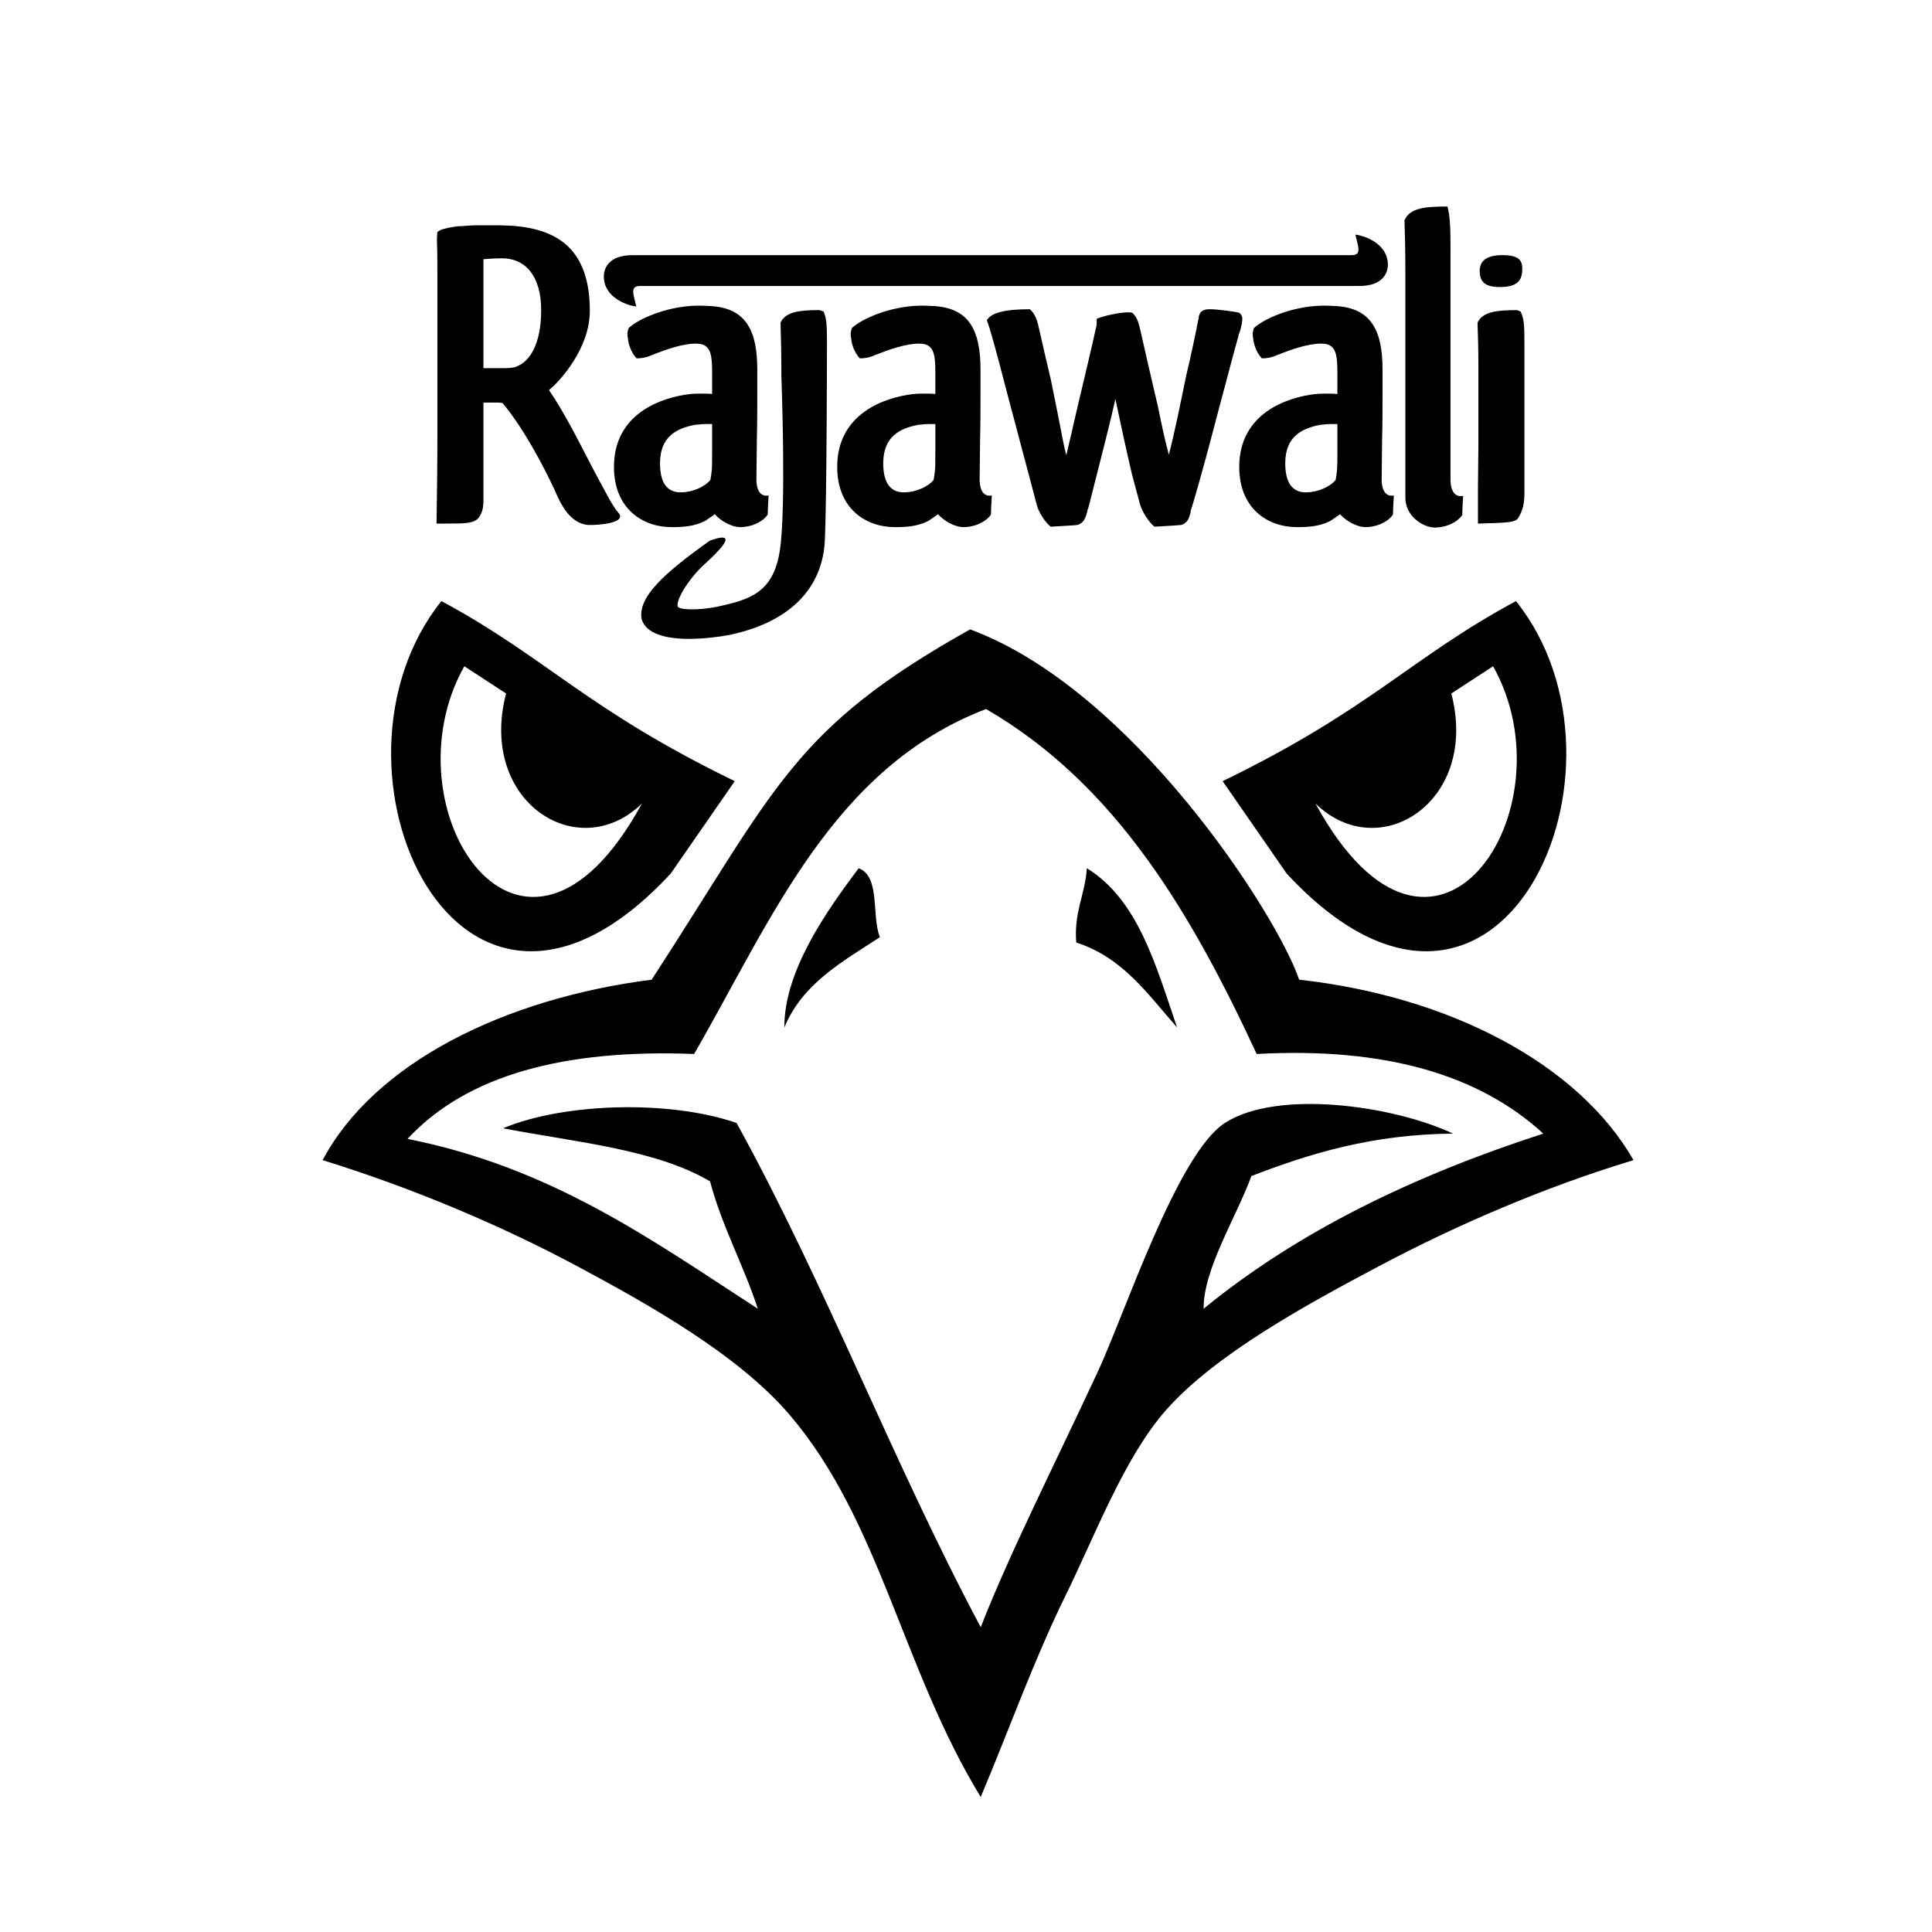 <?xml version="1.0" encoding="utf-8"?>
<!-- Generator: Adobe Illustrator 17.0.2, SVG Export Plug-In . SVG Version: 6.00 Build 0)  -->
<!DOCTYPE svg PUBLIC "-//W3C//DTD SVG 1.1//EN" "http://www.w3.org/Graphics/SVG/1.1/DTD/svg11.dtd">
<svg version="1.1" xmlns="http://www.w3.org/2000/svg" xmlns:xlink="http://www.w3.org/1999/xlink" x="0px" y="0px"
	 width="283.46px" height="283.46px" viewBox="0 0 283.46 283.46" enable-background="new 0 0 283.46 283.46" xml:space="preserve">
<g id="Layer_4" display="none">
	<rect x="7" display="inline" fill-rule="evenodd" clip-rule="evenodd" fill="#EF4136" width="276.46" height="273"/>
</g>
<g id="Layer_6">
	<g>
		<path fill-rule="evenodd" clip-rule="evenodd" d="M190.61,143.738c22.208,2.459,41.02,12.435,49.057,26.475
			c-12.925,3.906-25.806,9.436-37.377,15.574c-10.466,5.552-23.846,12.81-31.146,21.024c-6.153,6.922-10.412,18.337-14.795,27.254
			c-4.646,9.452-8.233,19.561-12.459,29.59c-11.528-18.853-14.736-40.492-28.033-56.066c-7.455-8.732-20.339-16.02-31.147-21.803
			c-11.45-6.128-24.38-11.544-37.377-15.574c7.572-14.244,26.633-23.711,48.278-26.475c18.434-28.375,20.635-36.767,46.721-51.393
			C166.082,101.105,187.31,134.061,190.61,143.738z M144.668,104.025c-22.503,8.644-31.436,30.859-42.827,50.614
			c-18.9-0.731-33.316,3.022-42.049,12.459c21.229,4.208,35.959,14.915,51.393,24.918c-2.103-6.463-5.205-11.926-7.008-18.689
			c-7.999-4.721-19.702-5.734-30.369-7.787c8.996-3.766,24.507-4.165,34.262-0.779c13.007,23.593,23.091,50.105,35.82,73.976
			c4.289-10.919,10.399-22.953,17.131-37.377c4.015-8.604,11.69-32.071,18.689-36.599c7.676-4.963,24.656-2.578,33.482,1.559
			c-11.831,0.107-20.977,2.902-29.59,6.229c-2.229,6.082-7.066,13.691-7.008,19.468c13.842-11.336,30.82-19.535,49.836-25.696
			c-9.334-8.576-23.103-12.719-42.049-11.681C174.834,134.078,163.733,115.069,144.668,104.025z"/>
		<path display="none" fill-rule="evenodd" clip-rule="evenodd" fill="#FFFFFF" d="M184.381,154.64
			c18.946-1.038,32.715,3.104,42.049,11.681c-19.016,6.161-35.994,14.36-49.836,25.696c-0.059-5.777,4.778-13.386,7.008-19.468
			c8.613-3.326,17.759-6.121,29.59-6.229c-8.826-4.137-25.807-6.521-33.482-1.559c-6.999,4.527-14.674,27.995-18.689,36.599
			c-6.731,14.424-12.842,26.458-17.131,37.377c-12.729-23.87-22.813-50.383-35.82-73.976c-9.755-3.386-25.266-2.986-34.262,0.779
			c10.667,2.053,22.37,3.066,30.369,7.787c1.803,6.763,4.905,12.226,7.008,18.689c-15.434-10.003-30.163-20.71-51.393-24.918
			c8.733-9.437,23.148-13.19,42.049-12.459c11.392-19.755,20.324-41.97,42.827-50.614
			C163.733,115.069,174.834,134.078,184.381,154.64z M115.078,150.746c2.65-6.435,8.51-9.659,14.016-13.237
			c-1.247-3.166,0.105-8.929-3.115-10.123C121.31,133.621,115.049,142.406,115.078,150.746z M157.905,138.287
			c6.878,2.207,10.523,7.646,14.795,12.459c-3.116-9.082-5.691-18.706-13.237-23.36
			C159.203,131.279,157.546,133.774,157.905,138.287z"/>
		<path fill-rule="evenodd" clip-rule="evenodd" d="M125.979,127.386c3.219,1.194,1.868,6.957,3.115,10.123
			c-5.506,3.578-11.366,6.803-14.016,13.237C115.049,142.406,121.31,133.621,125.979,127.386z"/>
		<path fill-rule="evenodd" clip-rule="evenodd" d="M159.463,127.386c7.546,4.654,10.121,14.278,13.237,23.36
			c-4.271-4.812-7.917-10.252-14.795-12.459C157.546,133.774,159.203,131.279,159.463,127.386z"/>
	</g>
</g>
<g id="Layer_1_copy_2">
	<g>
		<path display="none" fill-rule="evenodd" clip-rule="evenodd" fill="#FFFFFF" d="M76.683,103.95
			c-1.755,11.059,11.346,17.655,21.125,9.862C86.834,152,55.792,124.666,66,99.834C69.106,94.368,76.554,105.872,76.683,103.95z"/>
		<path fill-rule="evenodd" clip-rule="evenodd" d="M98.418,128.155C67.176,161.871,45.25,112.5,64.765,88.193
			C80.2,96.494,86,104.025,107.802,114.609L98.418,128.155z M68.125,97.75c-11.75,20.875,8.625,52.125,26.056,20.142
			C84.834,127,70.11,117.641,74.25,101.75L68.125,97.75z"/>
	</g>
	<g>
		<path display="none" fill-rule="evenodd" clip-rule="evenodd" fill="#FFFFFF" d="M210.503,103.95
			c1.755,11.059-10.346,17.655-20.125,9.862c10.974,38.188,41.016,10.854,30.808-13.978
			C218.08,94.368,210.632,105.872,210.503,103.95z"/>
		<path fill-rule="evenodd" clip-rule="evenodd" d="M179.383,114.609c21.803-10.584,27.604-18.116,43.037-26.416
			c19.516,24.307-2.41,73.678-33.652,39.962L179.383,114.609z M212.936,101.75c4.14,15.891-10.584,25.25-19.931,16.142
			c17.431,31.983,37.806,0.733,26.056-20.142L212.936,101.75z"/>
	</g>
</g>
<g id="Layer_5">
	<g>
		<path d="M90.808,75.311c1.147,1.573-3.696,1.704-3.696,1.704H86.22c-2.548-0.263-3.887-2.883-4.779-4.979
			c-1.72-3.735-4.651-9.238-7.709-12.908c-0.192,0-0.446-0.064-0.638-0.064h-2.166v14.283c0,1.047-0.128,1.834-0.702,2.62
			c-0.7,0.852-2.039,0.852-4.906,0.852h-1.274c0.063-3.801,0.127-8.452,0.127-13.562V41.438c0-2.358,0-4.259-0.064-6.093
			c0-0.328,0-0.852,0.064-1.31c0.51-0.394,0.956-0.458,1.848-0.655c0.127,0,0.319-0.066,0.382-0.066
			c0.191-0.065,0.574-0.065,0.893-0.131h0.382c0.765-0.066,1.721-0.131,2.485-0.131h3.059c0.51,0,1.21,0.065,1.72,0.065
			c7.646,0.459,11.596,4.194,11.596,12.515c0,5.372-4.269,10.22-5.989,11.597c2.485,3.667,4.523,7.862,6.308,11.269
			c1.784,3.34,3.122,5.961,3.886,6.748L90.808,75.311z M79.402,45.501c0-5.045-2.357-7.601-5.734-7.601
			c-1.083,0-2.039,0.066-2.74,0.131v15.987h2.548c0.892,0,1.784,0,2.358-0.262C77.682,53.035,79.402,50.546,79.402,45.501z"/>
		<path d="M92.184,49.825c-0.127-0.393-0.127-0.59-0.127-0.852c0-0.197,0.063-0.524,0.191-0.852c1.402-1.31,5.416-3.146,9.876-3.275
			c1.02,0,1.21,0,2.23,0.065c5.098,0.328,6.754,3.604,6.754,9.303v2.883c0,2.424,0,4.98-0.063,7.404
			c0,1.506-0.064,4.455-0.064,5.633c0,0-0.191,2.949,1.784,2.555c-0.063,0.918-0.127,2.425-0.127,2.818
			c-0.574,0.852-1.976,1.768-3.951,1.834c-1.465,0-2.994-0.982-3.823-1.899c-0.318,0.261-1.02,0.72-1.401,0.981
			c-1.529,0.787-3.123,0.917-4.907,0.917c-4.333,0-8.475-2.751-8.475-8.844c0-7.928,7.137-10.222,11.151-10.679
			c0.573-0.066,1.274-0.066,1.848-0.066c0.574,0,1.02,0,1.402,0.066v-3.211c0-2.752-0.255-4.194-2.358-4.194
			c-2.039,0-4.524,0.917-6.372,1.639c-0.701,0.328-1.402,0.523-2.358,0.523c-0.892-0.982-1.147-2.096-1.274-2.816L92.184,49.825z
			 M104.482,66.532v-4.325h-0.638c-0.637,0-1.338,0.066-1.975,0.131h0.064c-2.74,0.524-5.097,1.769-5.097,5.635
			c0,3.013,1.146,4.128,2.739,4.258h0.382c1.656,0,3.568-0.851,4.333-1.899l-0.063,0.065c0,0.066,0.063-0.393,0.127-0.786
			C104.482,68.825,104.482,67.842,104.482,66.532z"/>
		<path d="M124.937,49.825c-0.128-0.393-0.128-0.59-0.128-0.852c0-0.197,0.064-0.524,0.191-0.852
			c1.402-1.31,5.417-3.146,9.876-3.275c1.019,0,1.211,0,2.231,0.065c5.097,0.328,6.753,3.604,6.753,9.303v2.883
			c0,2.424,0,4.98-0.064,7.404c0,1.506-0.062,4.455-0.062,5.633c0,0-0.191,2.949,1.783,2.555c-0.064,0.918-0.128,2.425-0.128,2.818
			c-0.573,0.852-1.975,1.768-3.95,1.834c-1.466,0-2.996-0.982-3.824-1.899c-0.318,0.261-1.019,0.72-1.402,0.981
			c-1.529,0.787-3.122,0.917-4.906,0.917c-4.332,0-8.474-2.751-8.474-8.844c0-7.928,7.137-10.222,11.15-10.679
			c0.574-0.066,1.274-0.066,1.848-0.066c0.573,0,1.02,0,1.401,0.066v-3.211c0-2.752-0.255-4.194-2.358-4.194
			c-2.039,0-4.524,0.917-6.371,1.639c-0.701,0.328-1.402,0.523-2.357,0.523c-0.893-0.982-1.147-2.096-1.275-2.816L124.937,49.825z
			 M137.234,66.532v-4.325h-0.637c-0.638,0-1.338,0.066-1.975,0.131h0.063c-2.74,0.524-5.098,1.769-5.098,5.635
			c0,3.013,1.147,4.128,2.74,4.258h0.383c1.656,0,3.568-0.851,4.333-1.899l-0.064,0.065c0,0.066,0.064-0.393,0.128-0.786
			C137.234,68.825,137.234,67.842,137.234,66.532z"/>
		<path d="M159.695,74.459c-0.064,0.132-0.127,0.394-0.19,0.524l0.063-0.065c-0.318,1.113-0.511,1.768-1.466,2.096
			c-0.446,0.065-1.593,0.131-3.95,0.261c-0.829-0.654-1.785-2.162-2.039-3.21c-1.148-4.325-2.995-11.335-4.588-17.297
			c-1.402-5.438-2.357-8.911-2.74-9.762c0.573-1.048,2.422-1.637,6.309-1.637c0.637,0.524,1.02,1.441,1.21,2.227
			c0.574,2.556,1.211,5.308,1.849,7.994c0.382,1.769,0.7,3.537,1.02,5.045c0.765,3.799,0.828,4.455,1.273,6.158
			c0.383-1.639,1.02-4.324,1.657-7.142c0.382-1.572,2.358-9.892,2.676-11.465c0.127-0.394,0.127-0.721,0.127-0.786v-0.59
			c0.192-0.262,4.015-1.245,5.226-0.917c0.701,0.656,0.892,1.311,1.211,2.687c0.7,3.145,1.593,7.01,2.548,11.071
			c0.319,1.442,0.574,2.883,0.893,4.193c0.511,2.228,0.446,1.704,0.701,2.883c0.828-3.144,1.656-7.272,2.549-11.597
			c0.765-3.21,1.338-5.961,1.784-8.254c0.064-0.066,0.064-0.263,0.064-0.459c0.063-0.196,0.127-0.393,0.318-0.655
			c0.51-0.393,0.893-0.393,1.401-0.393c0.956,0,3.951,0.393,4.205,0.524c0.256,0.131,0.383,0.459,0.446,0.656
			c0.064,0.523-0.064,1.113-0.318,2.031l-0.255,0.654l0.064-0.065c-0.764,2.62-1.592,5.961-2.549,9.435
			c-1.4,5.373-2.994,11.4-4.332,15.854c-0.064,0.132-0.127,0.394-0.191,0.524l0.064-0.065c-0.255,1.113-0.447,1.768-1.402,2.096
			c-0.446,0.065-1.657,0.131-3.95,0.261c-0.829-0.654-1.785-2.162-2.104-3.21c-0.255-0.983-0.573-2.097-0.829-3.081
			c-0.19-0.654-0.317-1.244-0.445-1.704c-0.765-3.275-1.656-7.402-2.356-10.744c-0.766,3.472-1.912,7.862-2.805,11.4L159.695,74.459
			z"/>
		<path d="M183.92,49.825c-0.127-0.393-0.127-0.59-0.127-0.852c0-0.197,0.064-0.524,0.191-0.852c1.401-1.31,5.416-3.146,9.877-3.275
			c1.02,0,1.21,0,2.229,0.065c5.098,0.328,6.754,3.604,6.754,9.303v2.883c0,2.424,0,4.98-0.064,7.404
			c0,1.506-0.062,4.455-0.062,5.633c0,0-0.191,2.949,1.784,2.555c-0.064,0.918-0.128,2.425-0.128,2.818
			c-0.574,0.852-1.975,1.768-3.95,1.834c-1.466,0-2.995-0.982-3.823-1.899c-0.319,0.261-1.02,0.72-1.402,0.981
			c-1.529,0.787-3.122,0.917-4.905,0.917c-4.334,0-8.475-2.751-8.475-8.844c0-7.928,7.136-10.222,11.15-10.679
			c0.573-0.066,1.273-0.066,1.848-0.066c0.573,0,1.02,0,1.401,0.066v-3.211c0-2.752-0.255-4.194-2.356-4.194
			c-2.039,0-4.525,0.917-6.373,1.639c-0.7,0.328-1.401,0.523-2.357,0.523c-0.893-0.982-1.146-2.096-1.273-2.816L183.92,49.825z
			 M196.218,66.532v-4.325h-0.637c-0.638,0-1.339,0.066-1.976,0.131h0.063c-2.74,0.524-5.098,1.769-5.098,5.635
			c0,3.013,1.148,4.128,2.741,4.258h0.382c1.656,0,3.567-0.851,4.333-1.899l-0.064,0.065c0,0.066,0.064-0.393,0.128-0.786
			C196.218,68.825,196.218,67.842,196.218,66.532z"/>
		<path d="M214.666,72.755c-0.064,0.918-0.128,2.49-0.128,2.817c-0.638,0.918-2.039,1.769-3.95,1.835
			c-0.894,0-1.849-0.393-2.549-0.918c-1.211-0.852-1.849-2.162-1.849-3.473V39.604c0-3.145-0.063-5.372-0.128-7.272
			c0.766-1.834,3.059-2.031,6.309-2.031c0.382,1.508,0.446,3.014,0.446,6.355V70.2C212.817,70.2,212.627,73.149,214.666,72.755z"/>
		<path d="M223.09,45.698c0.51,1.047,0.573,1.965,0.573,4.716v21.949c0,1.506-0.256,2.556-0.893,3.603
			c-0.445,0.721-1.529,0.721-5.926,0.852v-5.373c0-1.9,0.063-3.932,0.063-6.027v-11.4c0-2.948-0.063-4.98-0.128-6.683
			c0.766-1.638,2.933-1.834,5.799-1.834L223.09,45.698z"/>
	</g>
	<g>
		<path d="M114.645,55.328c0-3.472-0.064-5.831-0.127-7.993c0.765-1.638,2.868-1.834,5.735-1.834l0.572,0.197
			c0.383,0.852,0.51,1.704,0.51,4.258c0,0-0.026,24.328-0.332,29.59c-0.313,5.333-3.518,11.375-13.929,13.602
			c-1.689,0.325-3.961,0.585-6.039,0.585c-3.246,0-6.232-0.714-6.883-2.856c-0.648-3.248,3.316-6.798,9.999-11.559
			c4.901-1.742,0.618,2.151-0.551,3.255c-2.078,1.753-4.434,5.22-4.173,6.388c0.129,0.521,2.854,0.639,5.774,0.064
			c4.702-1.043,8.236-1.967,9.209-8.212C115.384,74.567,114.645,55.328,114.645,55.328z"/>
	</g>
	<path d="M198.861,34.432c0.402,1.811,0.992,2.997-0.574,3.004c-1.567,0.007-105.239,0-105.239,0l0,0.002
		c-4.091-0.095-4.457,2.322-4.457,3.112c0,3.292,3.827,4.357,4.766,4.415c-0.403-1.812-0.993-2.998,0.574-3.006l0-0.001H199.13
		c4.131,0.113,4.496-2.321,4.496-3.113C203.626,35.555,199.801,34.488,198.861,34.432z"/>
	<g>
		<path d="M220.406,37.437c2.508,0,2.988,0.766,2.936,2.223c-0.055,1.456-0.694,2.454-3.255,2.454c-2.188,0-2.987-0.728-2.987-2.378
			C217.1,38.241,218.167,37.437,220.406,37.437z"/>
	</g>
</g>
<g id="Layer_7" display="none">
	<g display="inline">
		<path fill-rule="evenodd" clip-rule="evenodd" fill="#FFFFFF" d="M184.381,154.64c18.946-1.038,32.715,3.104,42.049,11.681
			c-19.016,6.161-35.994,14.36-49.836,25.696c-0.059-5.777,4.778-13.386,7.008-19.468c8.613-3.326,17.759-6.121,29.59-6.229
			c-8.826-4.137-25.807-6.521-33.482-1.559c-6.999,4.527-14.674,27.995-18.689,36.599c-6.731,14.424-12.842,26.458-17.131,37.377
			c-12.729-23.87-22.813-50.383-35.82-73.976c-9.755-3.386-25.266-2.986-34.262,0.779c10.667,2.053,22.37,3.066,30.369,7.787
			c1.803,6.763,4.905,12.226,7.008,18.689c-15.434-10.003-30.163-20.71-51.393-24.918c8.733-9.437,23.148-13.19,42.049-12.459
			c11.392-19.755,20.324-41.97,42.827-50.614C163.733,115.069,174.834,134.078,184.381,154.64z M115.078,150.746
			c2.65-6.435,8.51-9.659,14.016-13.237c-1.247-3.166,0.105-8.929-3.115-10.123C121.31,133.621,115.049,142.406,115.078,150.746z
			 M157.905,138.287c6.878,2.207,10.523,7.646,14.795,12.459c-3.116-9.082-5.691-18.706-13.237-23.36
			C159.203,131.279,157.546,133.774,157.905,138.287z"/>
	</g>
	<g display="inline">
		<path fill="#FFFFFF" d="M98.418,128.155C67.176,161.871,45.25,112.5,64.765,88.193C80.2,96.494,86,104.025,107.802,114.609
			L98.418,128.155z M68.125,97.75c-11.75,20.875,8.625,52.125,26.056,20.142C84.834,127,70.11,117.641,74.25,101.75L68.125,97.75z"
			/>
	</g>
	<g display="inline">
		<path fill="#FFFFFF" d="M179.383,114.609c21.803-10.584,27.604-18.116,43.037-26.416c19.516,24.307-2.41,73.678-33.652,39.962
			L179.383,114.609z M212.936,101.75c4.14,15.891-10.584,25.25-19.931,16.142c17.431,31.983,37.806,0.733,26.056-20.142
			L212.936,101.75z"/>
	</g>
</g>
</svg>
